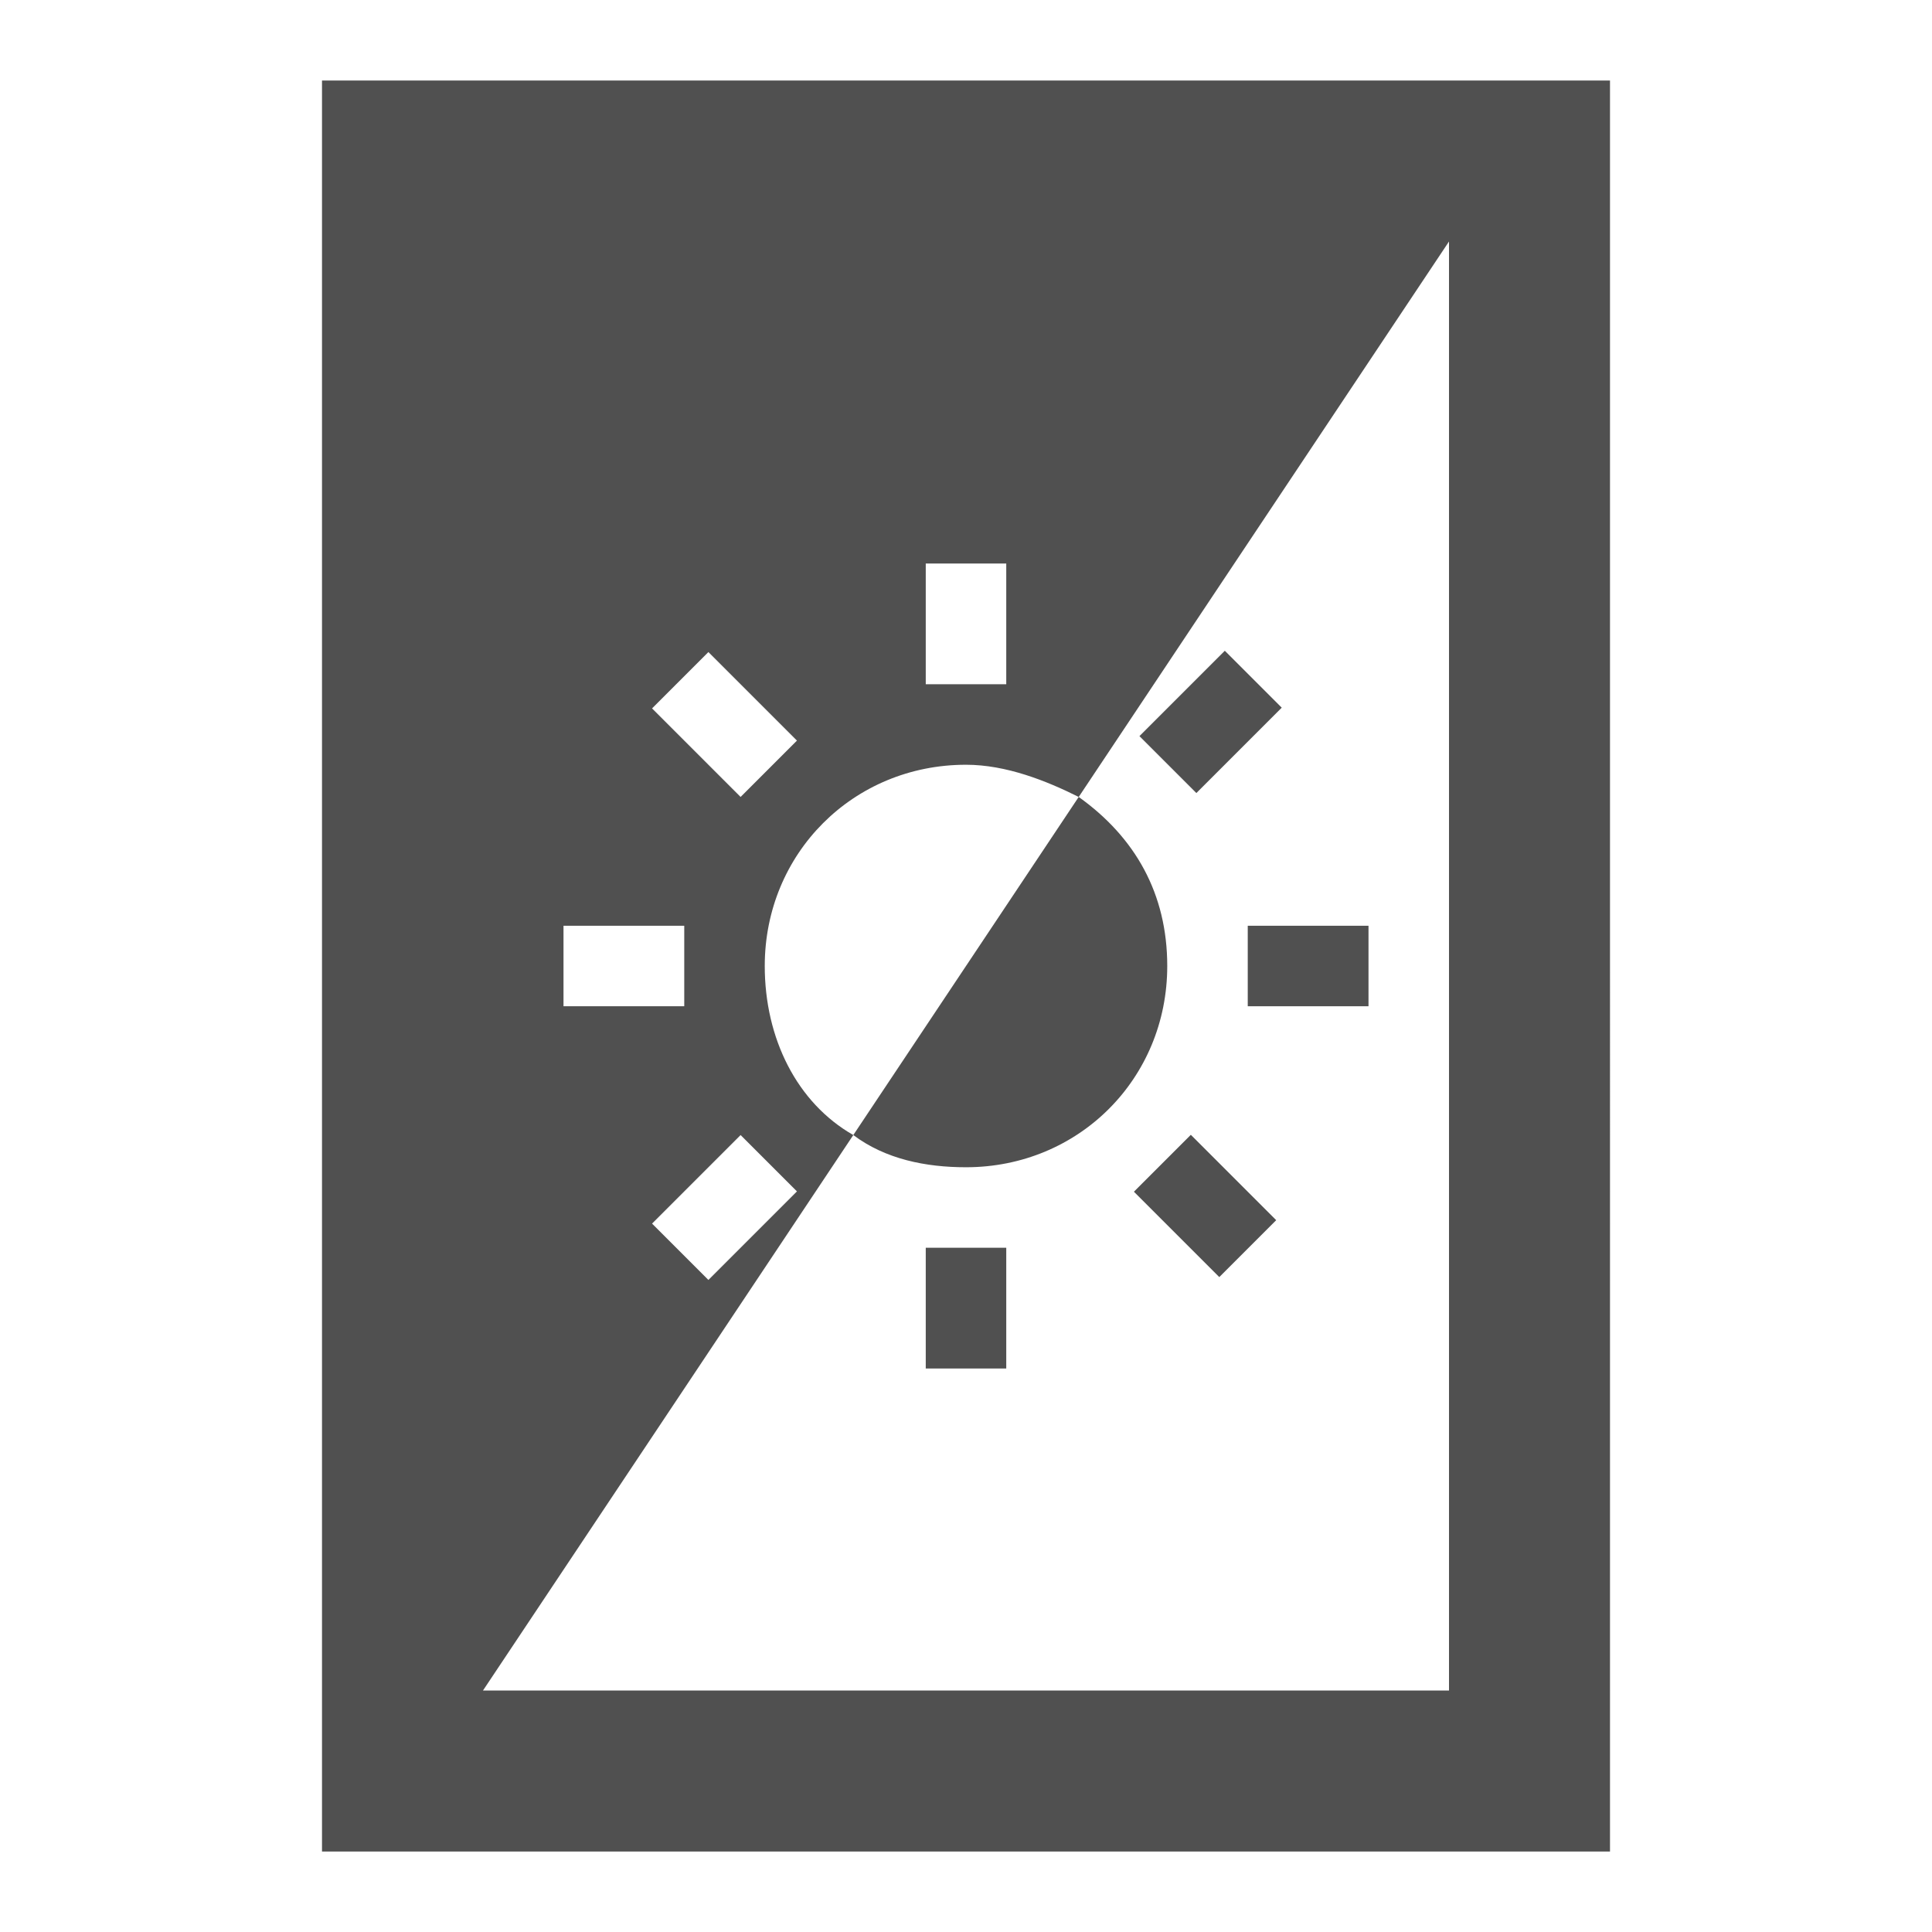 <?xml version="1.0" encoding="utf-8"?>
<!-- Generator: Adobe Illustrator 19.0.0, SVG Export Plug-In . SVG Version: 6.00 Build 0)  -->
<svg version="1.1" id="Layer_1" xmlns="http://www.w3.org/2000/svg" xmlns:xlink="http://www.w3.org/1999/xlink" x="0px" y="0px"
	 viewBox="0 0 24 24" style="enable-background:new 0 0 24 24;" xml:space="preserve">
<rect id="XMLID_80_" style="fill:none;" width="24" height="24"/>
<g id="XMLID_3859_">
	<rect id="XMLID_3865_" style="fill:none;" width="24" height="24"/>
</g>
<g id="XMLID_1_">
	<rect id="XMLID_228_" x="15.5" y="11.5" style="fill:#505050;" width="1.5" height="1"/>
	<rect id="XMLID_3_" x="11.5" y="15.5" style="fill:#505050;" width="1" height="1.5"/>
	
		<rect id="XMLID_9_" x="14.3" y="8.5" transform="matrix(0.707 -0.707 0.707 0.707 -1.965 13.245)" style="fill:#505050;" width="1.5" height="1"/>
	
		<rect id="XMLID_10_" x="14.3" y="14.5" transform="matrix(-0.707 -0.707 0.707 -0.707 15.005 36.226)" style="fill:#505050;" width="1.5" height="1"/>
	<g id="XMLID_4_">
		
			<rect id="XMLID_5_" x="8.2" y="14.5" transform="matrix(-0.707 0.707 -0.707 -0.707 25.965 19.255)" style="fill:none;" width="1.5" height="1"/>
		<rect id="XMLID_6_" x="7" y="11.5" style="fill:none;" width="1.5" height="1"/>
		<rect id="XMLID_7_" x="11.5" y="7" style="fill:none;" width="1" height="1.5"/>
		
			<rect id="XMLID_8_" x="8.2" y="8.5" transform="matrix(0.707 0.707 -0.707 0.707 8.995 -3.726)" style="fill:none;" width="1.5" height="1"/>
		<path id="XMLID_11_" style="fill:none;" d="M14.5,12c0,1.4-1.1,2.5-2.5,2.5c-0.5,0-1-0.2-1.4-0.4L6,21h12v-8V3l-4.6,6.9
			C14.1,10.4,14.5,11.1,14.5,12z"/>
		<path id="XMLID_21_" style="fill:#505050;" d="M4,1v22h16V1H4z M11.5,7h1v1.5h-1V7z M8.8,8.1l1.1,1.1L9.2,9.9L8.1,8.8L8.8,8.1z
			 M9.9,14.8l-1.1,1.1l-0.7-0.7l1.1-1.1L9.9,14.8z M7,11.5h1.5v1H7V11.5z M18,13v8H6l4.6-6.9c-0.7-0.4-1.1-1.2-1.1-2.1
			c0-1.4,1.1-2.5,2.5-2.5c0.5,0,1,0.2,1.4,0.4L18,3V13z"/>
		<path id="XMLID_26_" style="fill:#505050;" d="M14.5,12c0-0.9-0.4-1.6-1.1-2.1l-2.8,4.2c0.4,0.3,0.9,0.4,1.4,0.4
			C13.4,14.5,14.5,13.4,14.5,12z"/>
	</g>
</g>
</svg>
